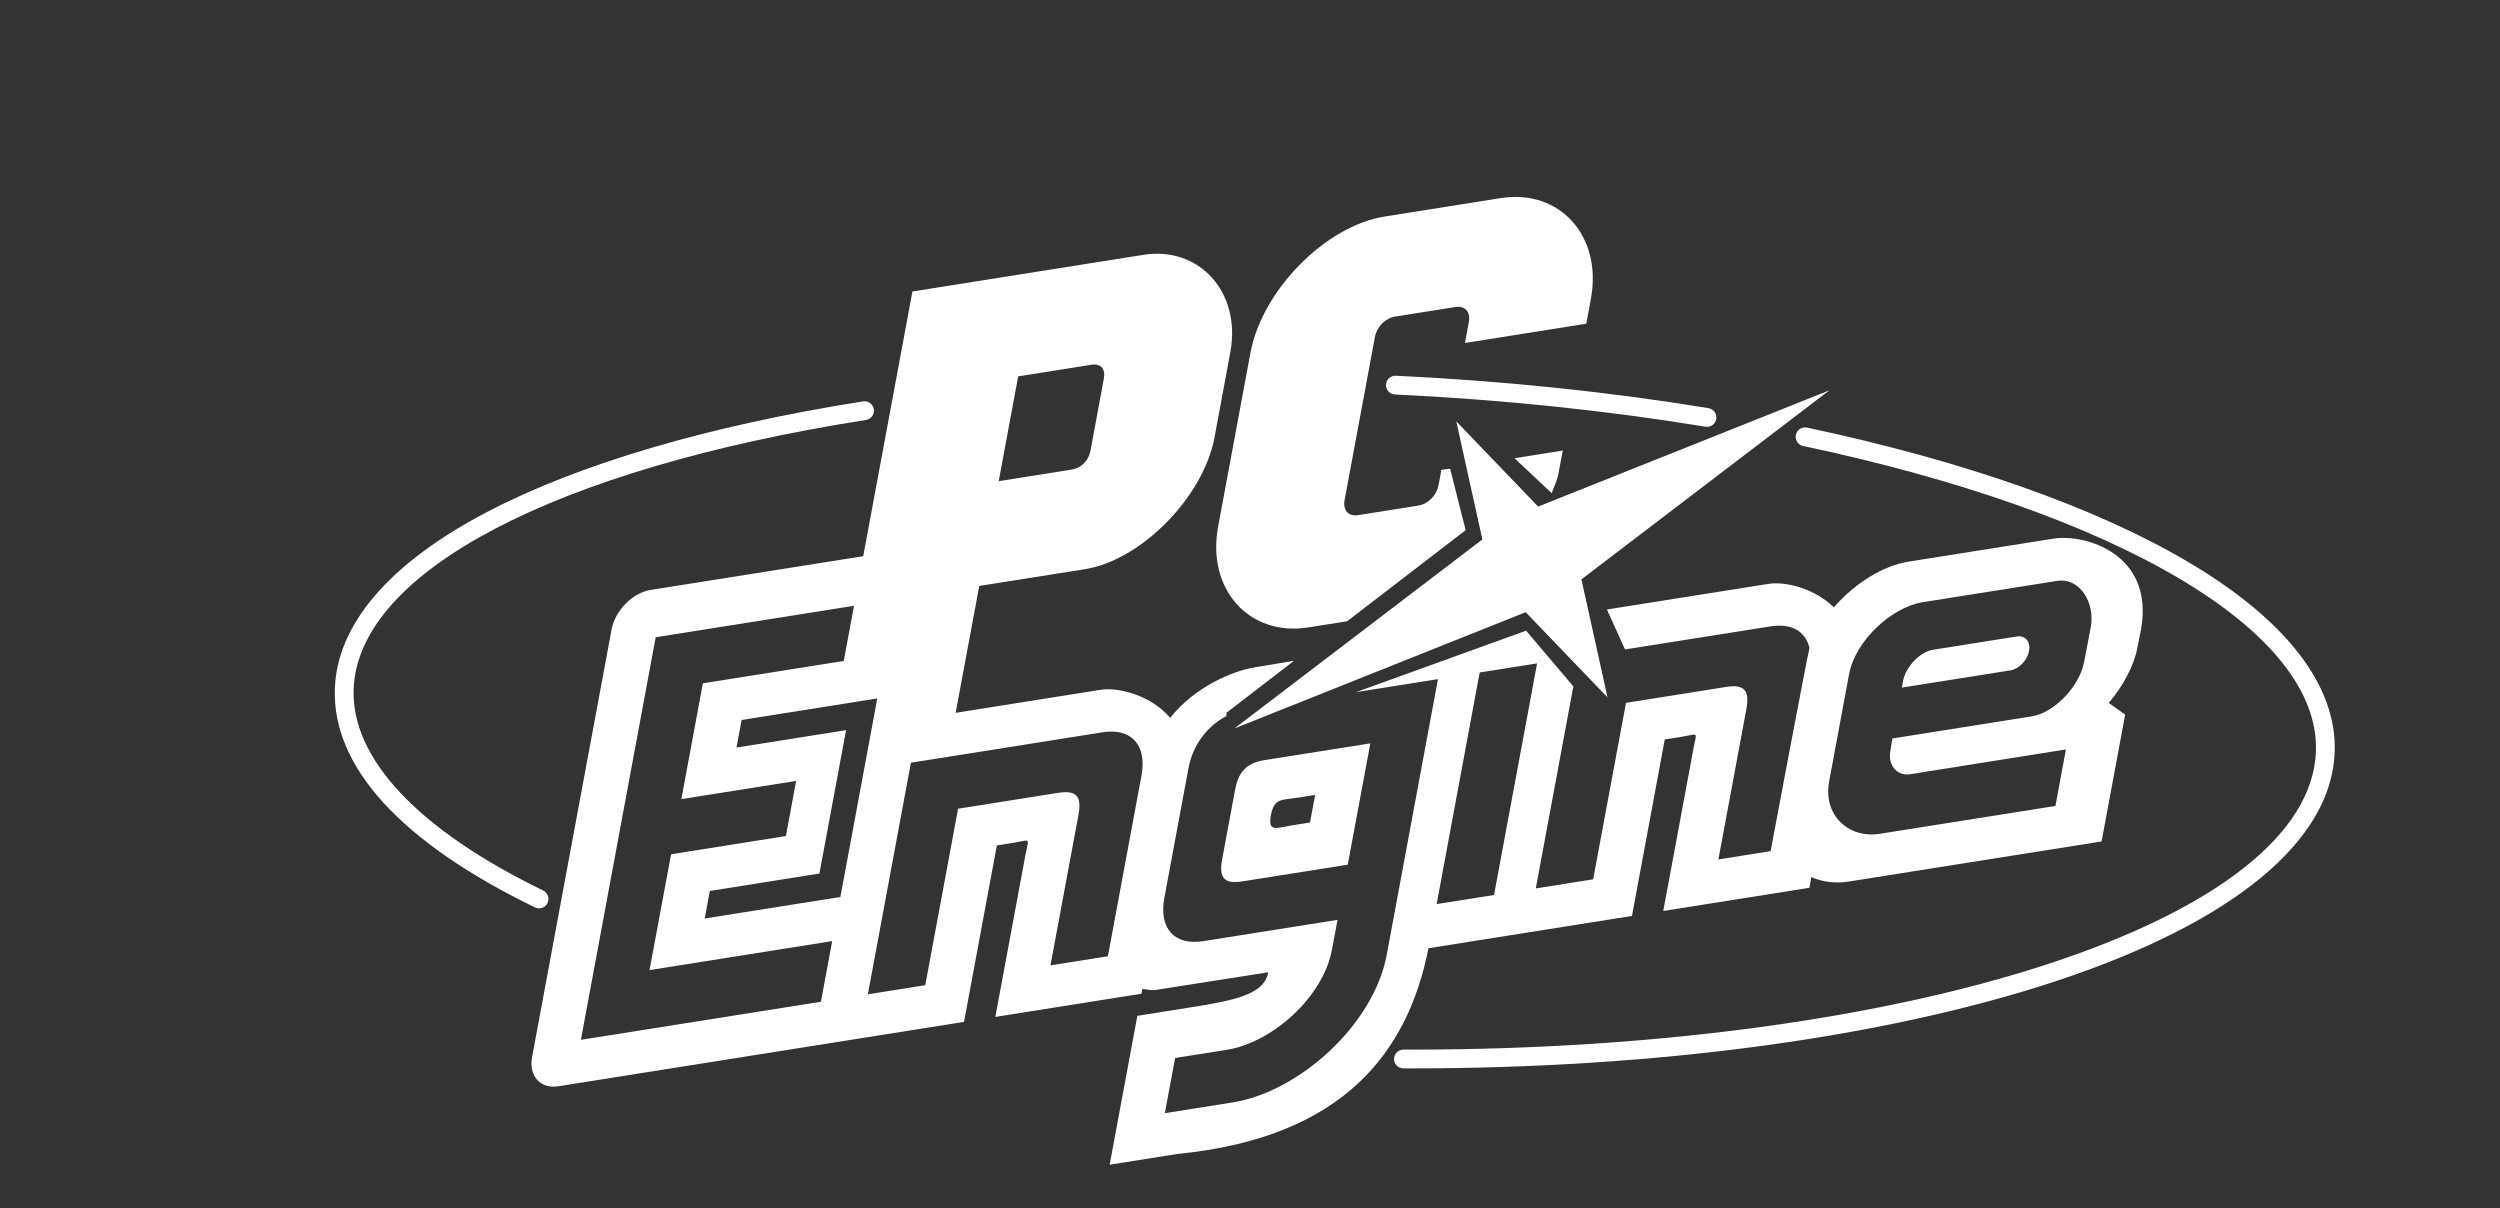 <svg xmlns="http://www.w3.org/2000/svg" xmlns:svg="http://www.w3.org/2000/svg" id="svg1" version="1.1" viewBox="0 0 600 290"><rect x="0" y="0" width="600" height="290" fill="#333333" stroke="none"/><g id="surface1"><path id="path7" d="m 61.278,213.427 c -0.415,0 -0.833,-0.094 -1.23,-0.289 C 19.855,193.631 -0.899,170.889 0.03,147.367 0.785,128.005 16.586,109.725 45.726,94.495 73.371,80.05 112.366,68.585 158.495,61.337 c 1.54,-0.24 2.981,0.812 3.221,2.349 0.244,1.537 -0.809,2.978 -2.346,3.221 C 65.927,81.581 7.031,112.498 5.663,147.592 c -0.824,20.806 19.365,42.286 56.848,60.478 1.398,0.68 1.982,2.361 1.302,3.769 -0.487,1.001 -1.492,1.588 -2.535,1.588 z" transform="matrix(0.8,0,0,0.8,80.347,47.263)" style="fill:#fff;fill-opacity:1;stroke-width:1.25"/><path id="path11" d="m 411.664,68.967 c -0.153,0 -0.307,-0.012 -0.463,-0.036 -29.693,-4.875 -61.032,-8.129 -93.155,-9.666 -1.558,-0.072 -2.758,-1.392 -2.682,-2.95 0.075,-1.552 1.419,-2.74 2.95,-2.677 32.34,1.546 63.9,4.821 93.804,9.732 1.534,0.25 2.577,1.7 2.322,3.236 -0.229,1.384 -1.42,2.361 -2.776,2.361 z" transform="matrix(0.8,0,0,0.8,80.347,47.263)" style="fill:#fff;fill-opacity:1;stroke-width:1.25"/><path id="path15" d="m 322.955,261.439 c -0.788,0 -1.57,0 -2.361,-0.004 -1.558,-0.003 -2.809,-1.266 -2.806,-2.824 0.006,-1.554 1.26,-2.809 2.815,-2.809 0.003,0 0.006,0 0.012,0 0.773,0.003 1.564,0.003 2.343,0.003 150.814,0.003 269.821,-39.199 271.391,-89.581 0.55,-17.633 -13.612,-35.519 -40.966,-51.723 C 526.148,98.36 487.11,84.603 440.503,74.718 c -1.522,-0.322 -2.493,-1.82 -2.175,-3.342 0.322,-1.521 1.823,-2.49 3.345,-2.171 47.2,10.012 86.823,23.997 114.583,40.448 29.224,17.317 44.345,36.941 43.726,56.745 -0.833,26.794 -30.433,51.218 -83.341,68.764 -51.158,16.962 -119.861,26.277 -193.686,26.277 z" transform="matrix(0.8,0,0,0.8,80.347,47.263)" style="fill:#fff;fill-opacity:1;stroke-width:1.25"/><polygon id="polygon17" points="336.449 67.334 344.278 102.754 269.881 159.463 357.267 124.573 381.82 150.134 373.989 114.726 448.389 58.014 361.006 92.895" transform="matrix(0.8,0,0,0.8,80.347,47.263)" style="fill:#fff;fill-opacity:1;stroke-width:1.25"/><path id="path21" d="m 280.816,185.52 c 1.068,-5.251 3.014,-4.487 8.337,-5.335 l 4.957,-0.779 -1.543,8.264 -4.957,0.791 c -5.323,0.846 -7.669,2.268 -6.794,-2.941 z m -10.745,-7.567 -3.856,20.752 c -1.056,5.666 0.656,7.489 6.108,6.626 l 31.57,-5.008 6.767,-36.391 -31.573,5.002 c -5.452,0.863 -7.97,3.356 -9.016,9.019 z m 200.414,-32.754 -0.37,2.005 32.565,-5.169 c 2.571,-0.412 5.074,-3.011 5.6,-5.82 0.514,-2.809 -1.14,-4.755 -3.711,-4.343 l -8.364,1.321 -13.344,2.123 -3.381,0.529 c -3.913,0.626 -8.204,5.086 -8.995,9.354 z m -228.477,93.84 0.264,-1.447 c 1.119,0.084 2.62,0.517 3.931,0.322 l 33.844,-5.308 c -1.258,6.751 -10.175,8.445 -23.787,10.601 l -15.488,2.46 -8.307,44.665 20.352,-3.227 c 50.105,-4.945 69.166,-30.842 75.286,-61.711 l 61.053,-9.691 9.837,-52.938 4.966,-0.794 c 5.44,-0.863 4.637,-1.846 3.594,3.808 l -9.005,48.439 43.832,-6.957 0.598,-3.209 c 3.308,1.459 7.176,1.973 11.266,1.33 l 75.804,-12.024 7.068,-38.048 -4.911,-3.498 c 4.255,-5.044 7.573,-11.212 8.535,-16.391 l 1.194,-6 c 3.783,-22.442 -16.908,-28.403 -26.352,-26.902 l -43.5,6.902 c -7.706,1.224 -16.187,6.593 -22.361,13.705 -5.708,-5.654 -14.517,-7.852 -19.642,-7.037 l -48.43,7.681 5.423,11.982 43.675,-6.92 c 6.3,-1.005 10.508,1.509 11.663,6.499 -0.467,1.32 -11.663,60.935 -11.663,60.935 l -15.661,2.487 8.397,-45.133 c 1.041,-5.652 -0.667,-7.48 -6.105,-6.614 l -30.012,4.767 -9.846,52.938 -17.215,2.74 11.266,-60.613 -14.171,-16.716 -51.014,18.442 24.178,-3.838 0.391,-0.054 -15.375,82.716 c -3.907,21.01 -26.327,41.103 -46.216,44.261 l -20.349,3.224 3.086,-16.553 15.479,-2.448 c 13.609,-2.166 28.93,-15.787 31.573,-30.03 l 1.669,-8.963 -40.309,6.394 c -8.644,1.375 -13.335,-3.876 -11.636,-13.007 l 7.23,-38.884 c 1.278,-6.911 5.591,-12.647 11.359,-15.63 l 0.093,-1.038 20.226,-15.564 -11.814,1.988 c -6.288,0.993 -17.942,5.706 -25.35,15.152 -5.6,-6.683 -15.395,-9.299 -20.911,-8.424 l -43.449,6.902 7.082,-38.06 31.699,-5.031 c 16.872,-2.671 35.543,-21.651 38.863,-39.474 l 4.764,-25.648 C 271.986,28.721 259.445,14.697 242.57,17.374 l -69.275,10.989 -14.761,79.416 -63.789,10.123 c -5.398,0.858 -10.652,6.181 -11.708,11.886 l -23.84,128.219 c -1.056,5.708 2.463,9.645 7.861,8.794 l 121.717,-19.314 9.846,-52.938 4.957,-0.794 c 5.452,-0.854 4.649,-1.835 3.591,3.816 l -9.002,48.424 z m -90.322,-29.026 -40.7,6.457 1.531,-8.261 32.872,-5.227 8,-43.017 -32.872,5.224 1.53,-8.27 40.701,-6.46 z m -2.463,13.239 -3.38,18.196 -72.009,11.422 22.442,-120.772 59.488,-9.438 -3.073,16.548 -42.268,6.712 -6.454,34.74 34.436,-5.462 -3.073,16.539 -34.439,5.461 -6.467,34.752 z m 82.716,4.548 -17.224,2.721 8.387,-45.118 c 1.059,-5.657 -0.652,-7.492 -6.105,-6.629 l -30.009,4.767 -9.837,52.938 -17.224,2.737 12.914,-69.479 0.4,-0.066 57.134,-9.065 c 8.643,-1.374 13.332,3.868 11.633,13.007 z m 111.927,-85.2 16.833,-2.665 -12.923,69.483 -17.215,2.728 12.911,-69.474 z m 104.441,32.746 5.976,-32.141 c 1.895,-10.166 12.821,-20.151 22.126,-21.63 l 40.271,-6.382 c 6.785,-1.08 11.498,6.499 10.114,13.912 l -1.976,10.346 c -1.386,7.417 -8.962,15.299 -15.741,16.379 l -41.801,6.635 -0.602,3.753 c -0.794,4.265 2.036,7.597 5.949,6.974 l 46.722,-7.44 -3.149,16.956 -52.707,8.355 c -9.308,1.474 -17.064,-5.543 -15.182,-15.717 z M 199.181,85.268 205.024,53.831 226.94,50.354 c 2.875,-0.454 4.343,1.185 3.771,4.216 l -3.993,21.516 c -0.572,3.041 -2.746,5.248 -5.622,5.705 z" transform="matrix(0.8,0,0,0.8,80.347,47.263)" style="fill:#fff;fill-opacity:1;stroke-width:1.25"/><path id="path25" d="m 339.258,99.975 -4.649,-18.427 -2.626,0.315 -0.842,4.545 c -0.583,3.152 -3.116,5.714 -6.087,6.192 l -18.006,2.854 c -2.974,0.476 -4.674,-1.428 -4.087,-4.577 l 9.073,-48.806 c 0.584,-3.137 3.116,-5.705 6.085,-6.18 l 18.008,-2.854 c 2.972,-0.473 4.671,1.428 4.085,4.565 l -1.161,6.214 36.4,-5.781 1.383,-7.44 C 380.323,11.819 367.559,-2.455 349.785,0.354 L 314.958,5.882 C 297.195,8.703 278.179,28.02 274.69,46.796 l -9.687,52.114 c -3.486,18.776 9.278,33.049 27.053,30.228 l 11.639,-1.837 z" transform="matrix(0.8,0,0,0.8,80.347,47.263)" style="fill:#fff;fill-opacity:1;stroke-width:1.25"/><path id="path27" d="m 365.063,88.859 c 0.95,-2.556 1.606,-3.528 2.093,-6.15 l 1.236,-6.626 -14.484,2.304 z" transform="matrix(0.8,0,0,0.8,80.347,47.263)" style="fill:#fff;fill-opacity:1;stroke-width:1.25"/></g></svg>